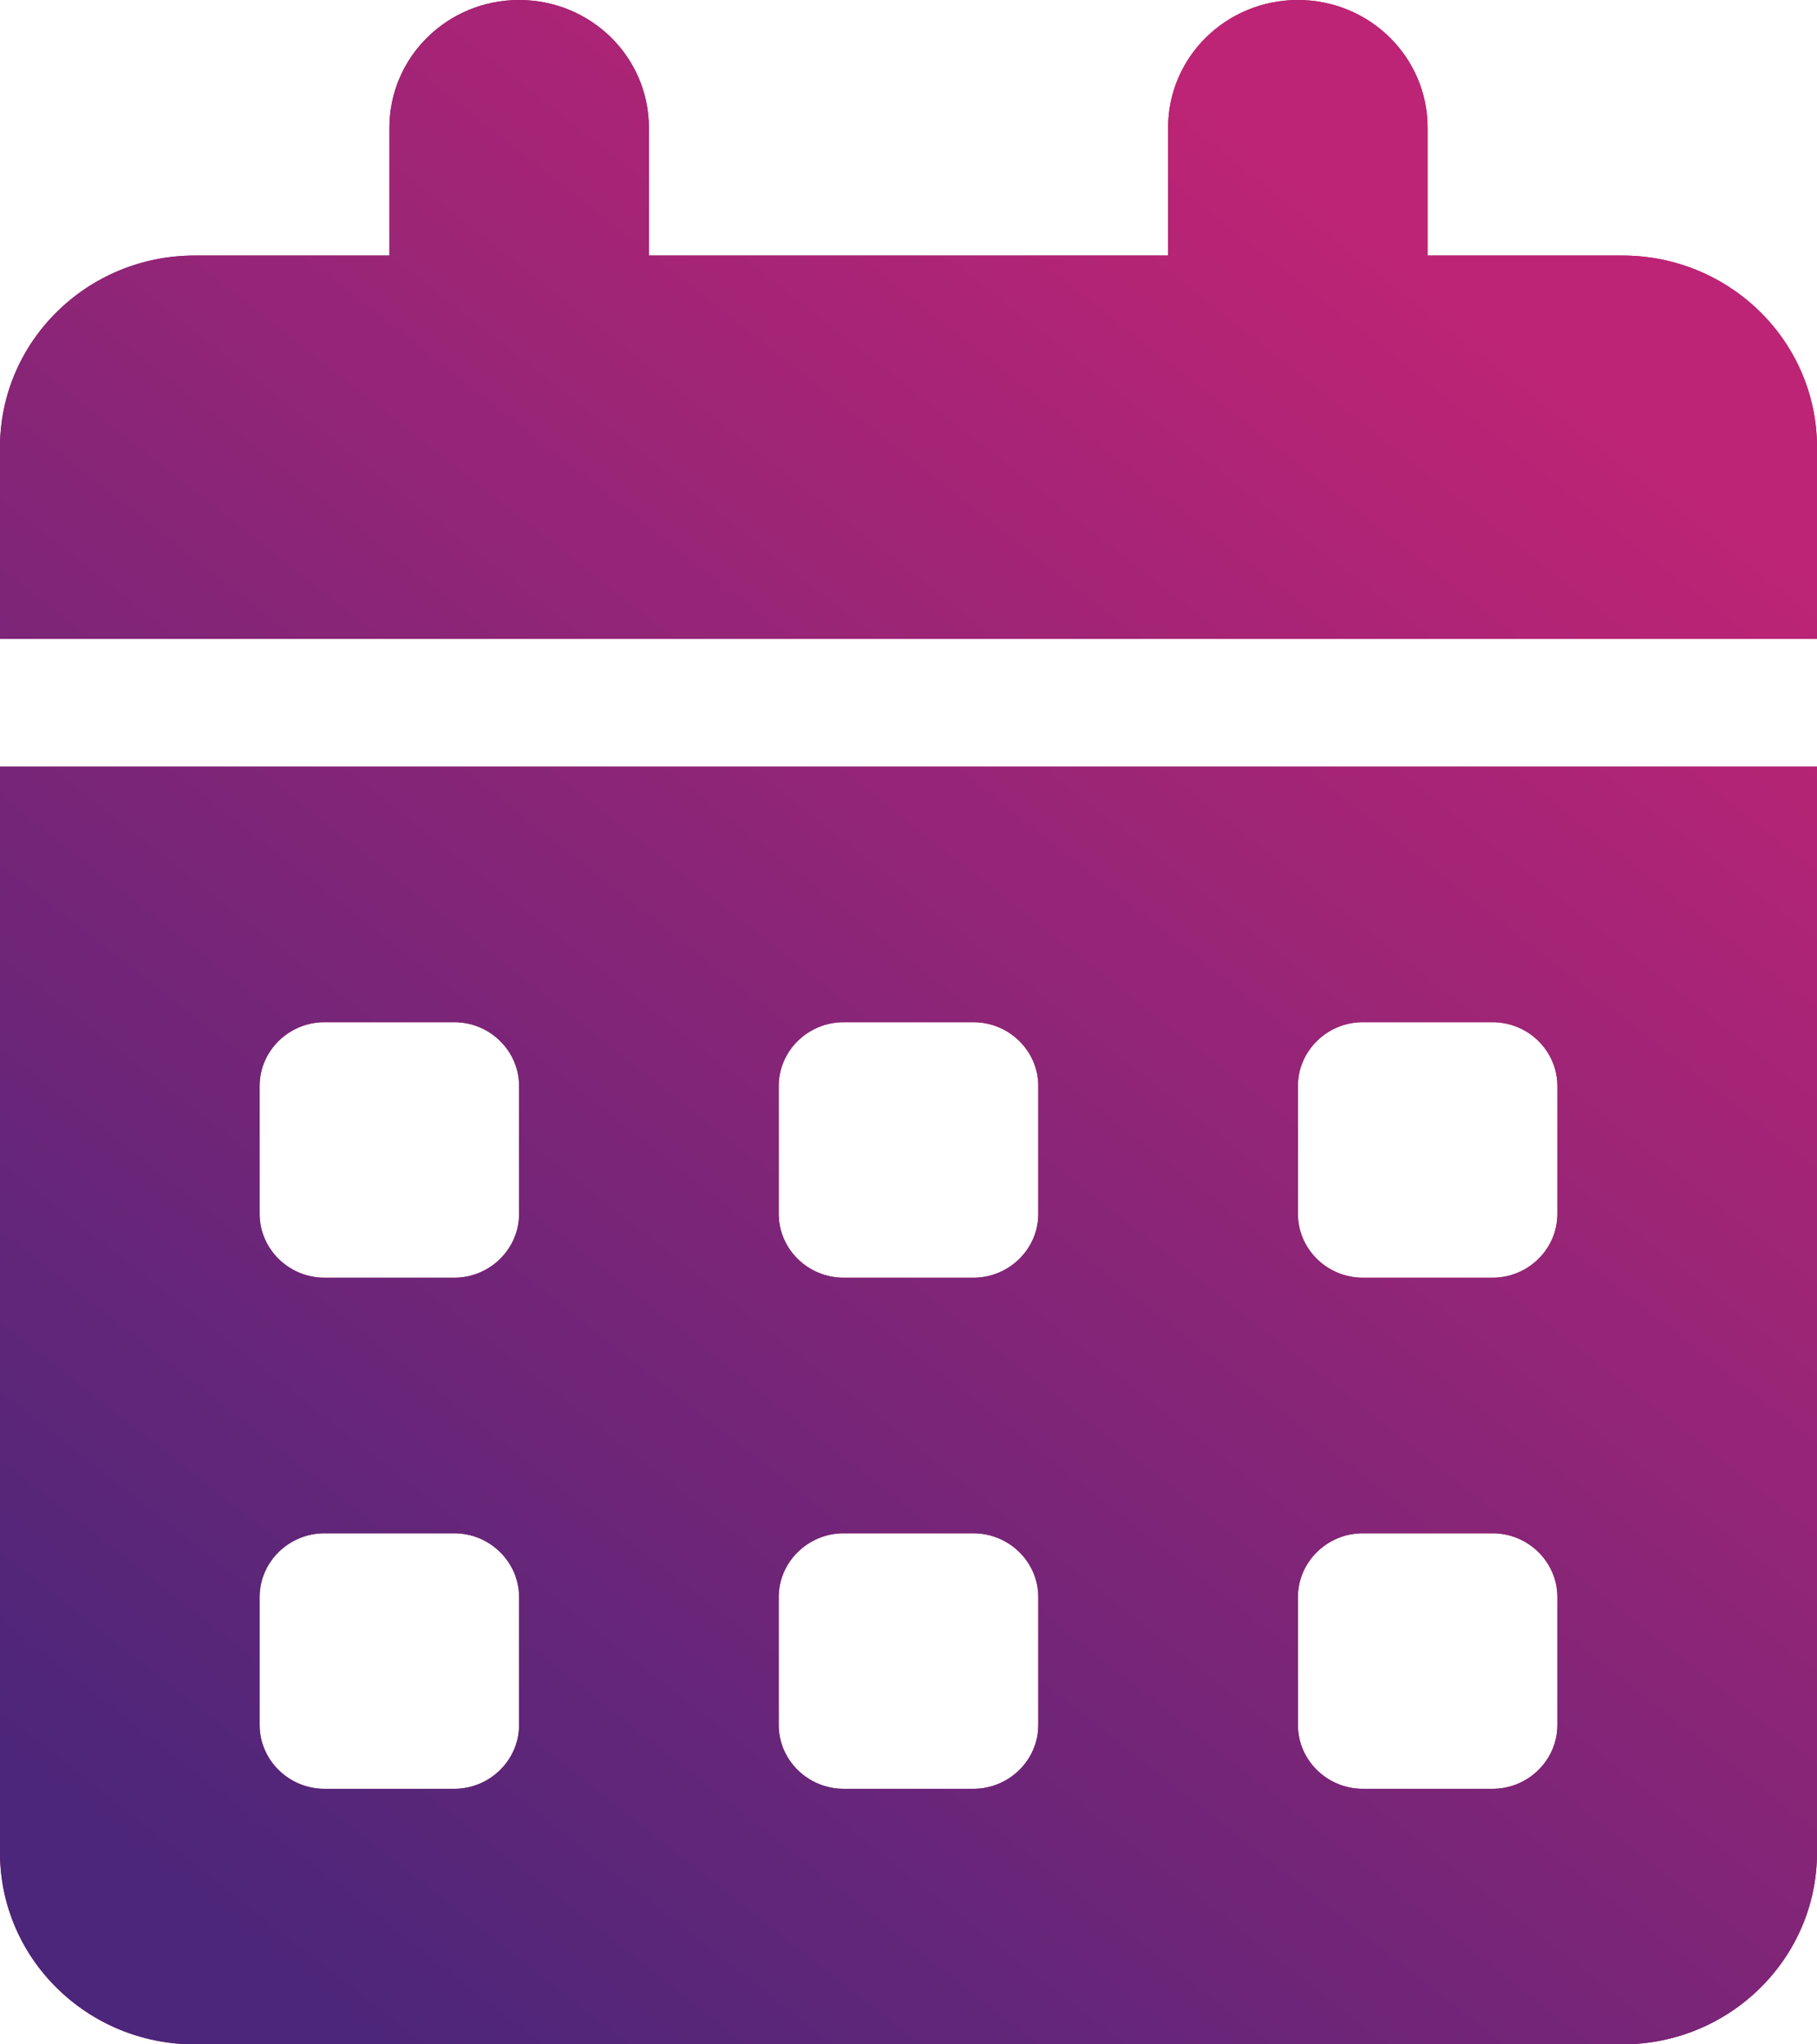 <svg width="16" height="18" viewBox="0 0 16 18" fill="none" xmlns="http://www.w3.org/2000/svg">
<path d="M4.571 0C5.204 0 5.714 0.503 5.714 1.125V2.25H10.286V1.125C10.286 0.503 10.796 0 11.429 0C12.061 0 12.571 0.503 12.571 1.125V2.25H14.286C15.232 2.25 16 3.006 16 3.938V5.625H0V3.938C0 3.006 0.768 2.25 1.714 2.25H3.429V1.125C3.429 0.503 3.939 0 4.571 0ZM0 6.75H16V16.312C16 17.244 15.232 18 14.286 18H1.714C0.768 18 0 17.244 0 16.312V6.75ZM2.286 9.562V10.688C2.286 10.997 2.543 11.25 2.857 11.25H4C4.314 11.25 4.571 10.997 4.571 10.688V9.562C4.571 9.253 4.314 9 4 9H2.857C2.543 9 2.286 9.253 2.286 9.562ZM6.857 9.562V10.688C6.857 10.997 7.114 11.25 7.429 11.25H8.571C8.886 11.25 9.143 10.997 9.143 10.688V9.562C9.143 9.253 8.886 9 8.571 9H7.429C7.114 9 6.857 9.253 6.857 9.562ZM12 9C11.686 9 11.429 9.253 11.429 9.562V10.688C11.429 10.997 11.686 11.25 12 11.25H13.143C13.457 11.25 13.714 10.997 13.714 10.688V9.562C13.714 9.253 13.457 9 13.143 9H12ZM2.286 14.062V15.188C2.286 15.497 2.543 15.75 2.857 15.75H4C4.314 15.75 4.571 15.497 4.571 15.188V14.062C4.571 13.753 4.314 13.5 4 13.5H2.857C2.543 13.5 2.286 13.753 2.286 14.062ZM7.429 13.5C7.114 13.5 6.857 13.753 6.857 14.062V15.188C6.857 15.497 7.114 15.75 7.429 15.75H8.571C8.886 15.75 9.143 15.497 9.143 15.188V14.062C9.143 13.753 8.886 13.5 8.571 13.5H7.429ZM11.429 14.062V15.188C11.429 15.497 11.686 15.75 12 15.75H13.143C13.457 15.75 13.714 15.497 13.714 15.188V14.062C13.714 13.753 13.457 13.5 13.143 13.5H12C11.686 13.5 11.429 13.753 11.429 14.062Z" fill="#911D56"/>
<path d="M4.571 0C5.204 0 5.714 0.503 5.714 1.125V2.25H10.286V1.125C10.286 0.503 10.796 0 11.429 0C12.061 0 12.571 0.503 12.571 1.125V2.25H14.286C15.232 2.25 16 3.006 16 3.938V5.625H0V3.938C0 3.006 0.768 2.25 1.714 2.25H3.429V1.125C3.429 0.503 3.939 0 4.571 0ZM0 6.75H16V16.312C16 17.244 15.232 18 14.286 18H1.714C0.768 18 0 17.244 0 16.312V6.75ZM2.286 9.562V10.688C2.286 10.997 2.543 11.25 2.857 11.25H4C4.314 11.25 4.571 10.997 4.571 10.688V9.562C4.571 9.253 4.314 9 4 9H2.857C2.543 9 2.286 9.253 2.286 9.562ZM6.857 9.562V10.688C6.857 10.997 7.114 11.25 7.429 11.25H8.571C8.886 11.25 9.143 10.997 9.143 10.688V9.562C9.143 9.253 8.886 9 8.571 9H7.429C7.114 9 6.857 9.253 6.857 9.562ZM12 9C11.686 9 11.429 9.253 11.429 9.562V10.688C11.429 10.997 11.686 11.25 12 11.25H13.143C13.457 11.25 13.714 10.997 13.714 10.688V9.562C13.714 9.253 13.457 9 13.143 9H12ZM2.286 14.062V15.188C2.286 15.497 2.543 15.75 2.857 15.75H4C4.314 15.75 4.571 15.497 4.571 15.188V14.062C4.571 13.753 4.314 13.5 4 13.5H2.857C2.543 13.5 2.286 13.753 2.286 14.062ZM7.429 13.5C7.114 13.5 6.857 13.753 6.857 14.062V15.188C6.857 15.497 7.114 15.75 7.429 15.75H8.571C8.886 15.75 9.143 15.497 9.143 15.188V14.062C9.143 13.753 8.886 13.5 8.571 13.5H7.429ZM11.429 14.062V15.188C11.429 15.497 11.686 15.75 12 15.75H13.143C13.457 15.75 13.714 15.497 13.714 15.188V14.062C13.714 13.753 13.457 13.5 13.143 13.5H12C11.686 13.5 11.429 13.753 11.429 14.062Z" fill="url(#paint0_linear_88_1397)"/>
<defs>
<linearGradient id="paint0_linear_88_1397" x1="9.293" y1="22.846" x2="20.534" y2="8.516" gradientUnits="userSpaceOnUse">
<stop stop-color="#4B267A"/>
<stop offset="1" stop-color="#BE2475"/>
</linearGradient>
</defs>
</svg>
